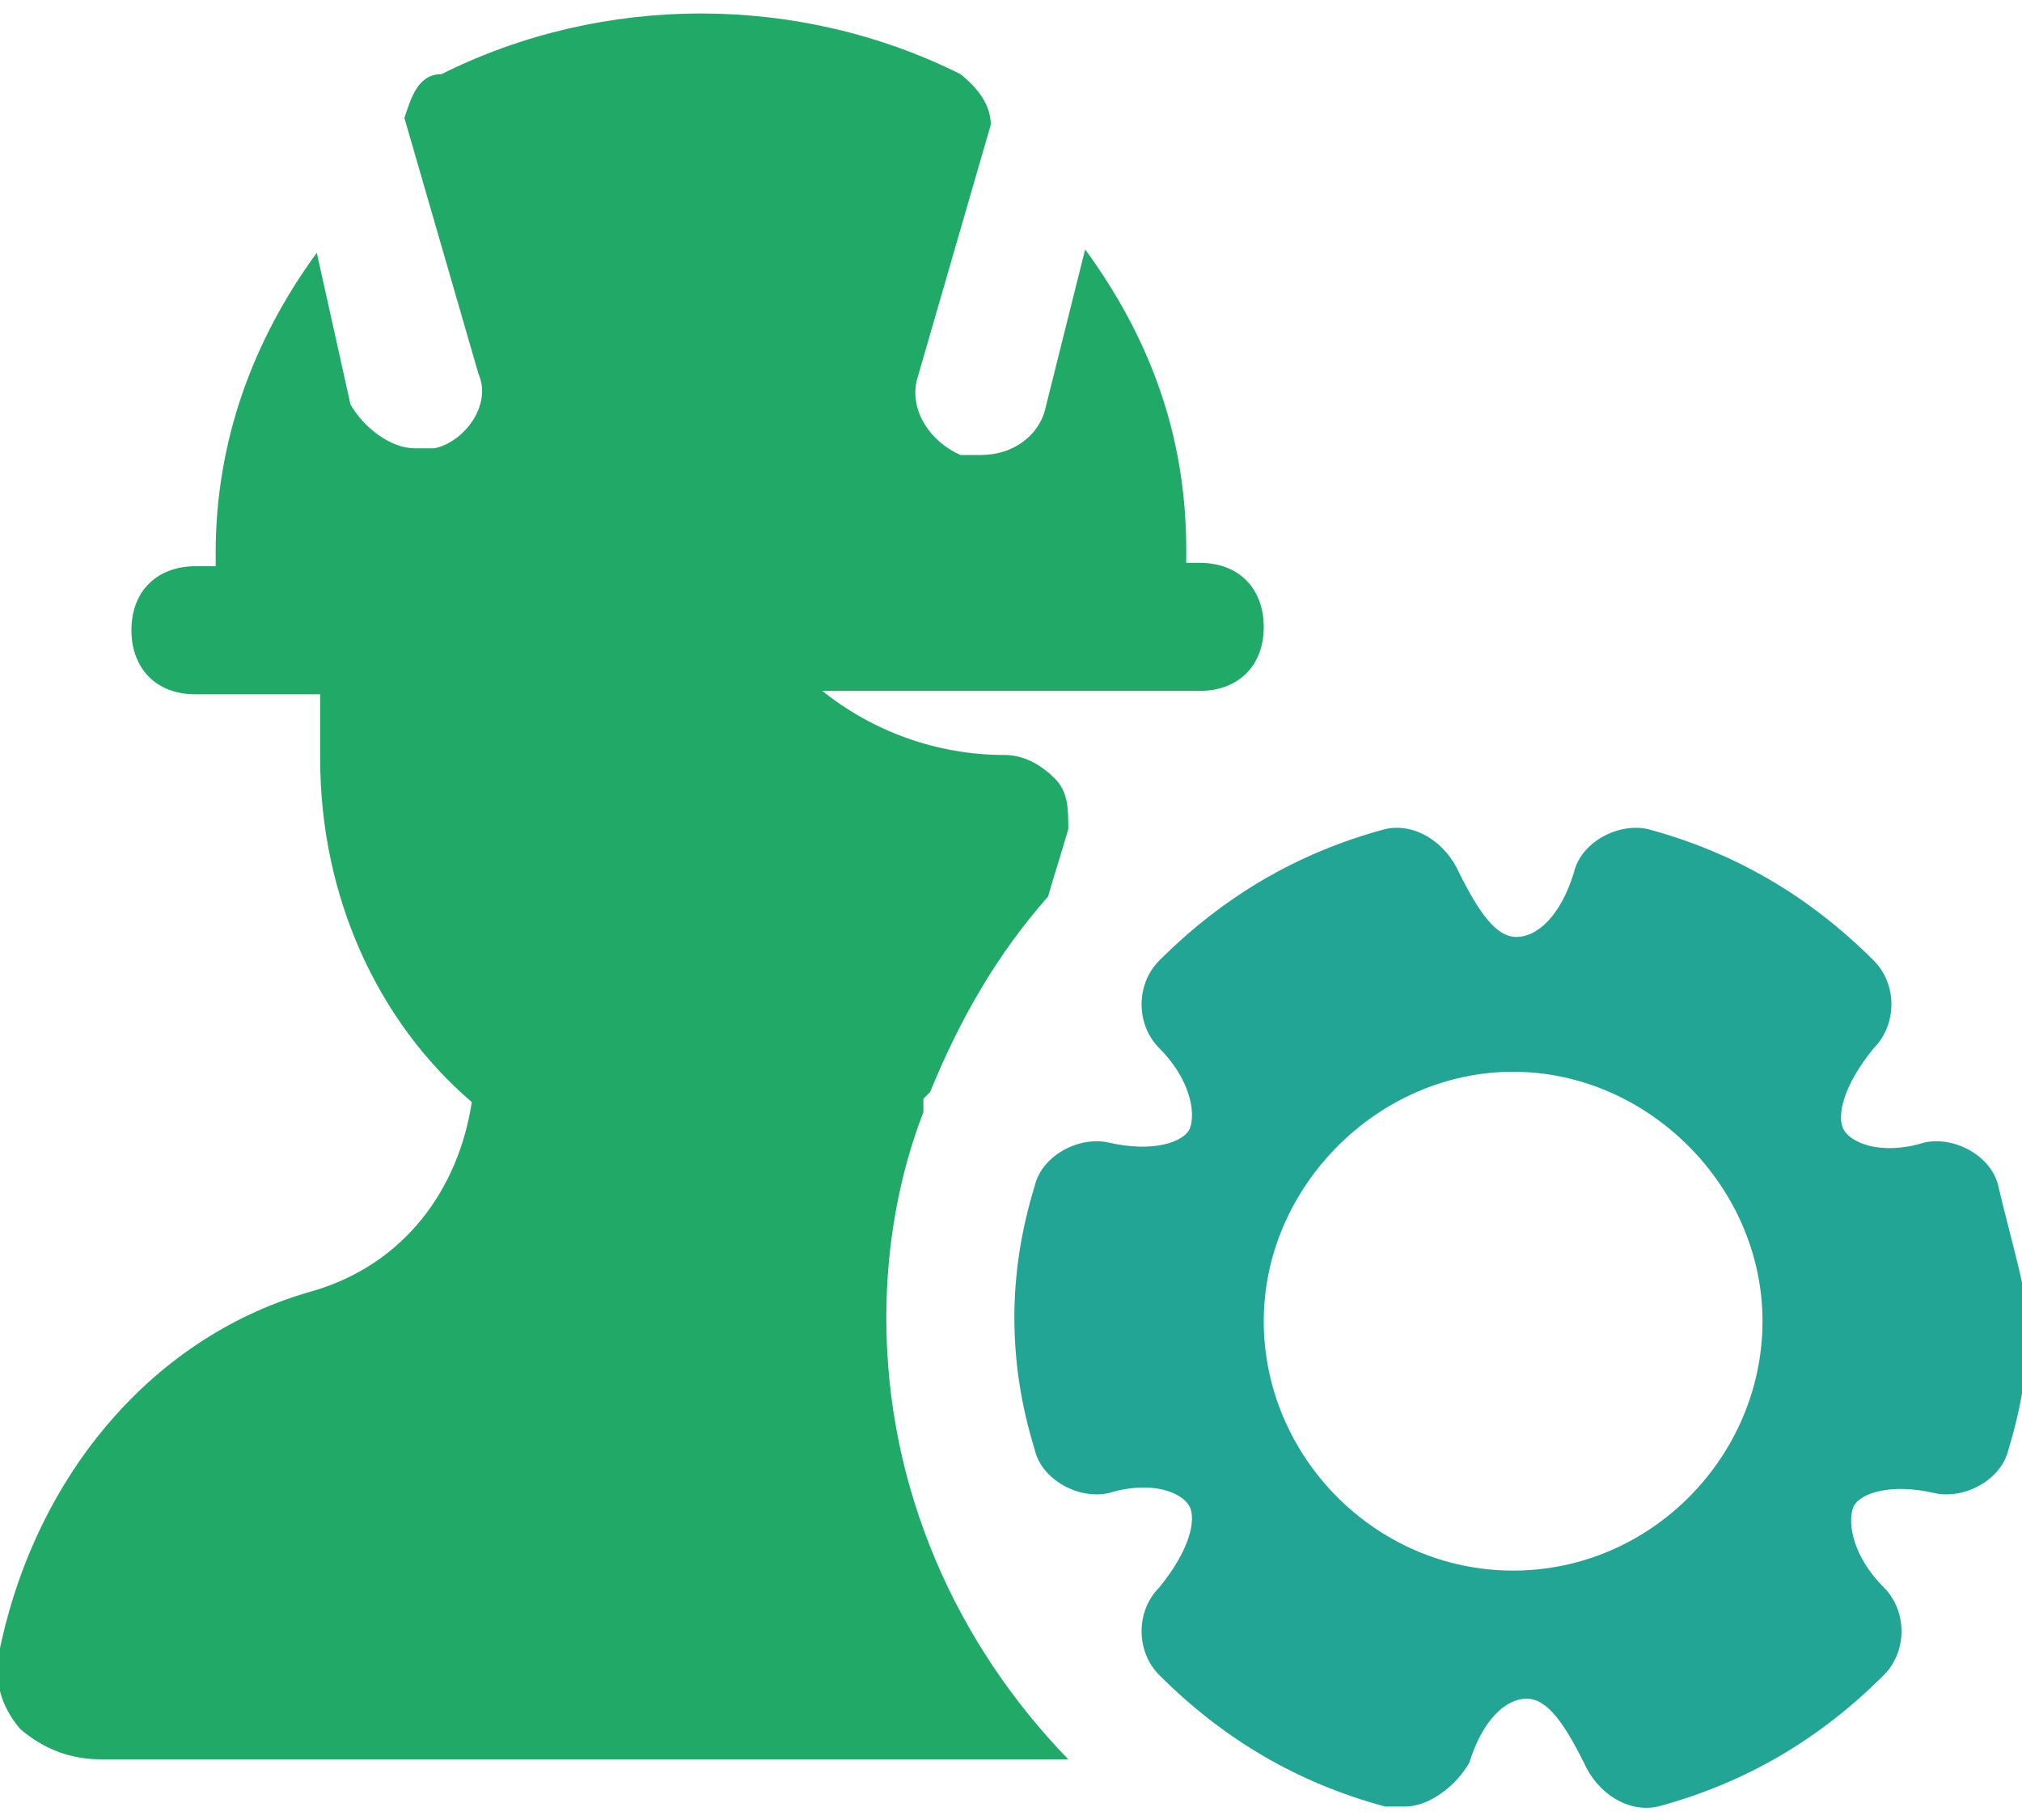 <?xml version="1.0" encoding="utf-8"?>
<!-- Generator: Adobe Illustrator 24.2.3, SVG Export Plug-In . SVG Version: 6.00 Build 0)  -->
<svg version="1.1" id="Слой_1" xmlns="http://www.w3.org/2000/svg" xmlns:xlink="http://www.w3.org/1999/xlink" x="0px" y="0px"
	 width="60px" height="54px" viewBox="0 0 60 54" style="enable-background:new 0 0 60 54;" xml:space="preserve">
<style type="text/css">
	.st0{fill:#23A596;}
	.st1{fill:#21A968;}
</style>
<path class="st0" d="M59.3,35.2c-0.2-0.9-1.3-1.5-2.2-1.3c-1.3,0.4-2.2,0-2.4-0.4c-0.2-0.4,0-1.3,0.9-2.4c0.7-0.7,0.7-1.9,0-2.6
	c-1.9-1.9-4.1-3.2-6.7-3.9c-0.9-0.2-2,0.4-2.2,1.3c-0.4,1.3-1.1,1.9-1.7,1.9c-0.6,0-1.1-0.7-1.7-1.9c-0.4-0.9-1.3-1.5-2.2-1.3
	c-2.6,0.7-4.8,2-6.7,3.9c-0.7,0.7-0.7,1.9,0,2.6c0.9,0.9,1.1,1.9,0.9,2.4c-0.2,0.4-1.1,0.7-2.4,0.4c-0.9-0.2-2,0.4-2.2,1.3
	c-0.4,1.3-0.6,2.6-0.6,3.9c0,1.3,0.2,2.6,0.6,3.9c0.2,0.9,1.3,1.5,2.2,1.3c1.3-0.4,2.2,0,2.4,0.4c0.2,0.4,0,1.3-0.9,2.4
	c-0.7,0.7-0.7,1.9,0,2.6c1.9,1.9,4.1,3.2,6.7,3.9c0.2,0,0.4,0,0.6,0c0.7,0,1.5-0.6,1.9-1.3c0.4-1.3,1.1-1.9,1.7-1.9
	c0.6,0,1.1,0.7,1.7,1.9c0.4,0.9,1.3,1.5,2.2,1.3c2.6-0.7,4.8-2,6.7-3.9c0.7-0.7,0.7-1.9,0-2.6c-0.9-0.9-1.1-1.9-0.9-2.4
	c0.2-0.4,1.1-0.7,2.4-0.4c0.9,0.2,2-0.4,2.2-1.3c0.4-1.3,0.6-2.6,0.6-3.9C60,37.8,59.6,36.5,59.3,35.2z M44.9,46.6
	c-4.1,0-7.4-3.4-7.4-7.4s3.4-7.4,7.4-7.4s7.4,3.4,7.4,7.4S49,46.6,44.9,46.6z"/>
<path class="st1" d="M26.3,39.1c0-2.2,0.4-4.3,1.1-6.1c0-0.2,0-0.2,0-0.4l0.2-0.2c0.9-2.2,2-4.1,3.5-5.8c0.2-0.7,0.4-1.3,0.6-2
	c0-0.6,0-1.1-0.4-1.5c-0.4-0.4-0.9-0.7-1.5-0.7c-2,0-3.9-0.7-5.4-1.9h11.2c1.1,0,1.9-0.7,1.9-1.9c0-1.1-0.7-1.9-1.9-1.9h-0.4v-0.4
	c0-3.4-1.1-6.3-3-8.9L31,12.2c-0.2,0.7-0.9,1.3-1.9,1.3c-0.2,0-0.4,0-0.6,0c-0.9-0.4-1.5-1.3-1.3-2.2l2.2-7.6c0-0.6-0.4-1.1-0.9-1.5
	c-4.8-2.4-10.6-2.4-15.4,0c-0.7,0-0.9,0.7-1.1,1.3l2.2,7.6c0.4,0.9-0.4,2-1.3,2.2c-0.2,0-0.4,0-0.6,0c-0.7,0-1.5-0.6-1.9-1.3
	L9.4,7.5c-1.9,2.6-3,5.6-3,8.9v0.4H5.8c-1.1,0-1.9,0.7-1.9,1.9c0,1.1,0.7,1.9,1.9,1.9h3.7v1.9c0,4.1,1.7,7.8,4.5,10.2
	c-0.4,2.6-2,4.8-4.7,5.6c-4.7,1.3-8.2,5.4-9.3,10.6c-0.2,0.9,0,1.7,0.6,2.4c0.7,0.6,1.5,0.9,2.4,0.9h28.7
	C28.4,48.8,26.3,44.2,26.3,39.1z"/>
</svg>
